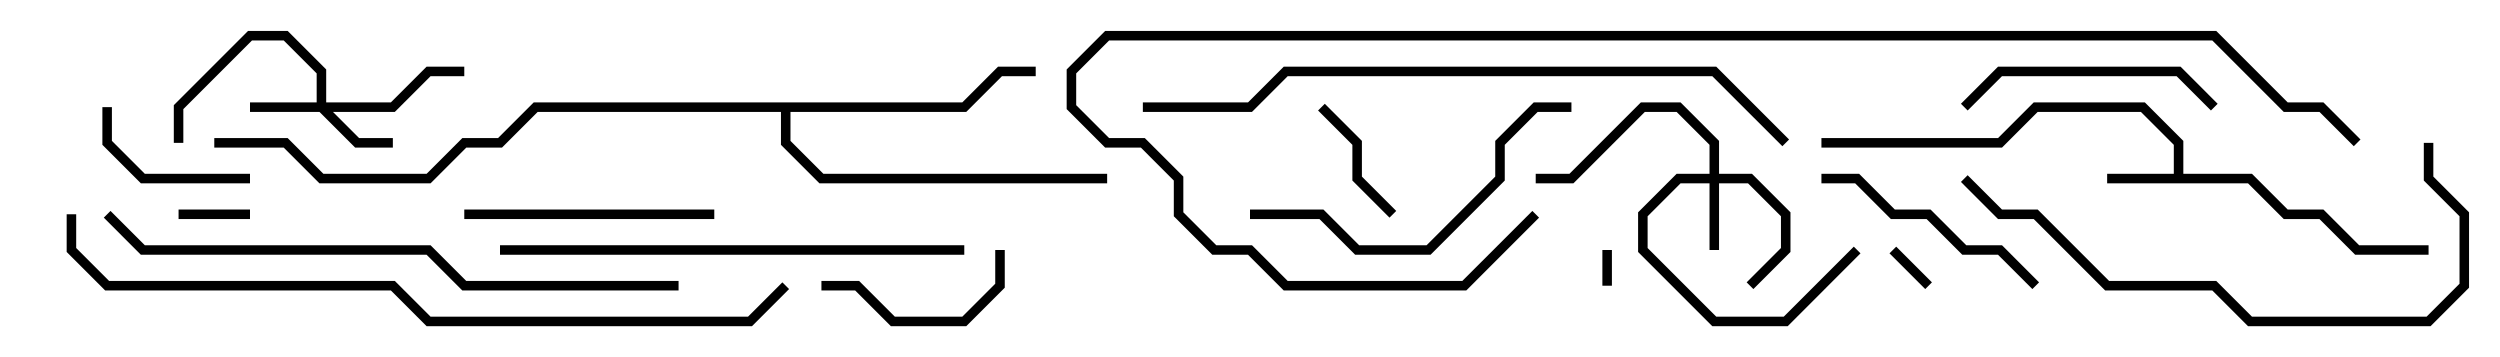 <svg version="1.1" width="105" height="15" xmlns="http://www.w3.org/2000/svg"><path d="M91.3,7.3L91.3,6.083L89.917,4.7L85.583,4.7L84.083,6.2L76.5,6.2L76.5,5.8L83.917,5.8L85.417,4.3L90.083,4.3L91.7,5.917L91.7,7.3L94.583,7.3L96.083,8.8L97.583,8.8L99.083,10.3L102,10.3L102,10.7L98.917,10.7L97.417,9.2L95.917,9.2L94.417,7.7L88.5,7.7L88.5,7.3z" stroke="none"/><path d="M40.417,4.3L41.917,2.8L43.5,2.8L43.5,3.2L42.083,3.2L40.583,4.7L33.2,4.7L33.2,5.917L34.583,7.3L46.5,7.3L46.5,7.7L34.417,7.7L32.8,6.083L32.8,4.7L22.583,4.7L21.083,6.2L19.583,6.2L18.083,7.7L13.417,7.7L11.917,6.2L9,6.2L9,5.8L12.083,5.8L13.583,7.3L17.917,7.3L19.417,5.8L20.917,5.8L22.417,4.3z" stroke="none"/><path d="M71.8,7.3L71.8,6.083L70.417,4.7L69.083,4.7L66.083,7.7L64.5,7.7L64.5,7.3L65.917,7.3L68.917,4.3L70.583,4.3L72.2,5.917L72.2,7.3L73.583,7.3L75.2,8.917L75.2,10.583L73.641,12.141L73.359,11.859L74.8,10.417L74.8,9.083L73.417,7.7L72.2,7.7L72.2,10.5L71.8,10.5L71.8,7.7L70.583,7.7L69.2,9.083L69.2,10.417L72.083,13.3L74.917,13.3L77.859,10.359L78.141,10.641L75.083,13.7L71.917,13.7L68.8,10.583L68.8,8.917L70.417,7.3z" stroke="none"/><path d="M13.3,4.3L13.3,3.083L11.917,1.7L10.583,1.7L7.7,4.583L7.7,6L7.3,6L7.3,4.417L10.417,1.3L12.083,1.3L13.7,2.917L13.7,4.3L16.417,4.3L17.917,2.8L19.5,2.8L19.5,3.2L18.083,3.2L16.583,4.7L13.983,4.7L15.083,5.8L16.5,5.8L16.5,6.2L14.917,6.2L13.417,4.7L10.5,4.7L10.5,4.3z" stroke="none"/><path d="M67.7,12L67.3,12L67.3,10.5L67.7,10.5z" stroke="none"/><path d="M81.141,11.859L80.859,12.141L79.359,10.641L79.641,10.359z" stroke="none"/><path d="M10.5,8.8L10.5,9.2L7.5,9.2L7.5,8.8z" stroke="none"/><path d="M55.359,4.641L55.641,4.359L57.2,5.917L57.2,7.417L58.641,8.859L58.359,9.141L56.8,7.583L56.8,6.083z" stroke="none"/><path d="M4.3,4.5L4.7,4.5L4.7,5.917L6.083,7.3L10.5,7.3L10.5,7.7L5.917,7.7L4.3,6.083z" stroke="none"/><path d="M41.8,10.5L42.2,10.5L42.2,12.083L40.583,13.7L37.417,13.7L35.917,12.2L34.5,12.2L34.5,11.8L36.083,11.8L37.583,13.3L40.417,13.3L41.8,11.917z" stroke="none"/><path d="M85.641,11.859L85.359,12.141L83.917,10.7L82.417,10.7L80.917,9.2L79.417,9.2L77.917,7.7L76.5,7.7L76.5,7.3L78.083,7.3L79.583,8.8L81.083,8.8L82.583,10.3L84.083,10.3z" stroke="none"/><path d="M82.641,4.641L82.359,4.359L83.917,2.8L91.583,2.8L93.141,4.359L92.859,4.641L91.417,3.2L84.083,3.2z" stroke="none"/><path d="M19.5,9.2L19.5,8.8L30,8.8L30,9.2z" stroke="none"/><path d="M52.5,9.2L52.5,8.8L55.583,8.8L57.083,10.3L59.917,10.3L62.8,7.417L62.8,5.917L64.417,4.3L66,4.3L66,4.7L64.583,4.7L63.2,6.083L63.2,7.583L60.083,10.7L56.917,10.7L55.417,9.2z" stroke="none"/><path d="M40.5,10.3L40.5,10.7L21,10.7L21,10.3z" stroke="none"/><path d="M101.8,6L102.2,6L102.2,7.417L103.7,8.917L103.7,12.083L102.083,13.7L94.417,13.7L92.917,12.2L88.417,12.2L85.417,9.2L83.917,9.2L82.359,7.641L82.641,7.359L84.083,8.8L85.583,8.8L88.583,11.8L93.083,11.8L94.583,13.3L101.917,13.3L103.3,11.917L103.3,9.083L101.8,7.583z" stroke="none"/><path d="M4.359,9.141L4.641,8.859L6.083,10.3L18.083,10.3L19.583,11.8L28.5,11.8L28.5,12.2L19.417,12.2L17.917,10.7L5.917,10.7z" stroke="none"/><path d="M48,4.7L48,4.3L52.417,4.3L53.917,2.8L72.083,2.8L75.141,5.859L74.859,6.141L71.917,3.2L54.083,3.2L52.583,4.7z" stroke="none"/><path d="M2.8,9L3.2,9L3.2,10.417L4.583,11.8L16.583,11.8L18.083,13.3L31.417,13.3L32.859,11.859L33.141,12.141L31.583,13.7L17.917,13.7L16.417,12.2L4.417,12.2L2.8,10.583z" stroke="none"/><path d="M64.359,8.859L64.641,9.141L61.583,12.2L53.917,12.2L52.417,10.7L50.917,10.7L49.3,9.083L49.3,7.583L47.917,6.2L46.417,6.2L44.8,4.583L44.8,2.917L46.417,1.3L93.083,1.3L96.083,4.3L97.583,4.3L99.141,5.859L98.859,6.141L97.417,4.7L95.917,4.7L92.917,1.7L46.583,1.7L45.2,3.083L45.2,4.417L46.583,5.8L48.083,5.8L49.7,7.417L49.7,8.917L51.083,10.3L52.583,10.3L54.083,11.8L61.417,11.8z" stroke="none"/></svg>